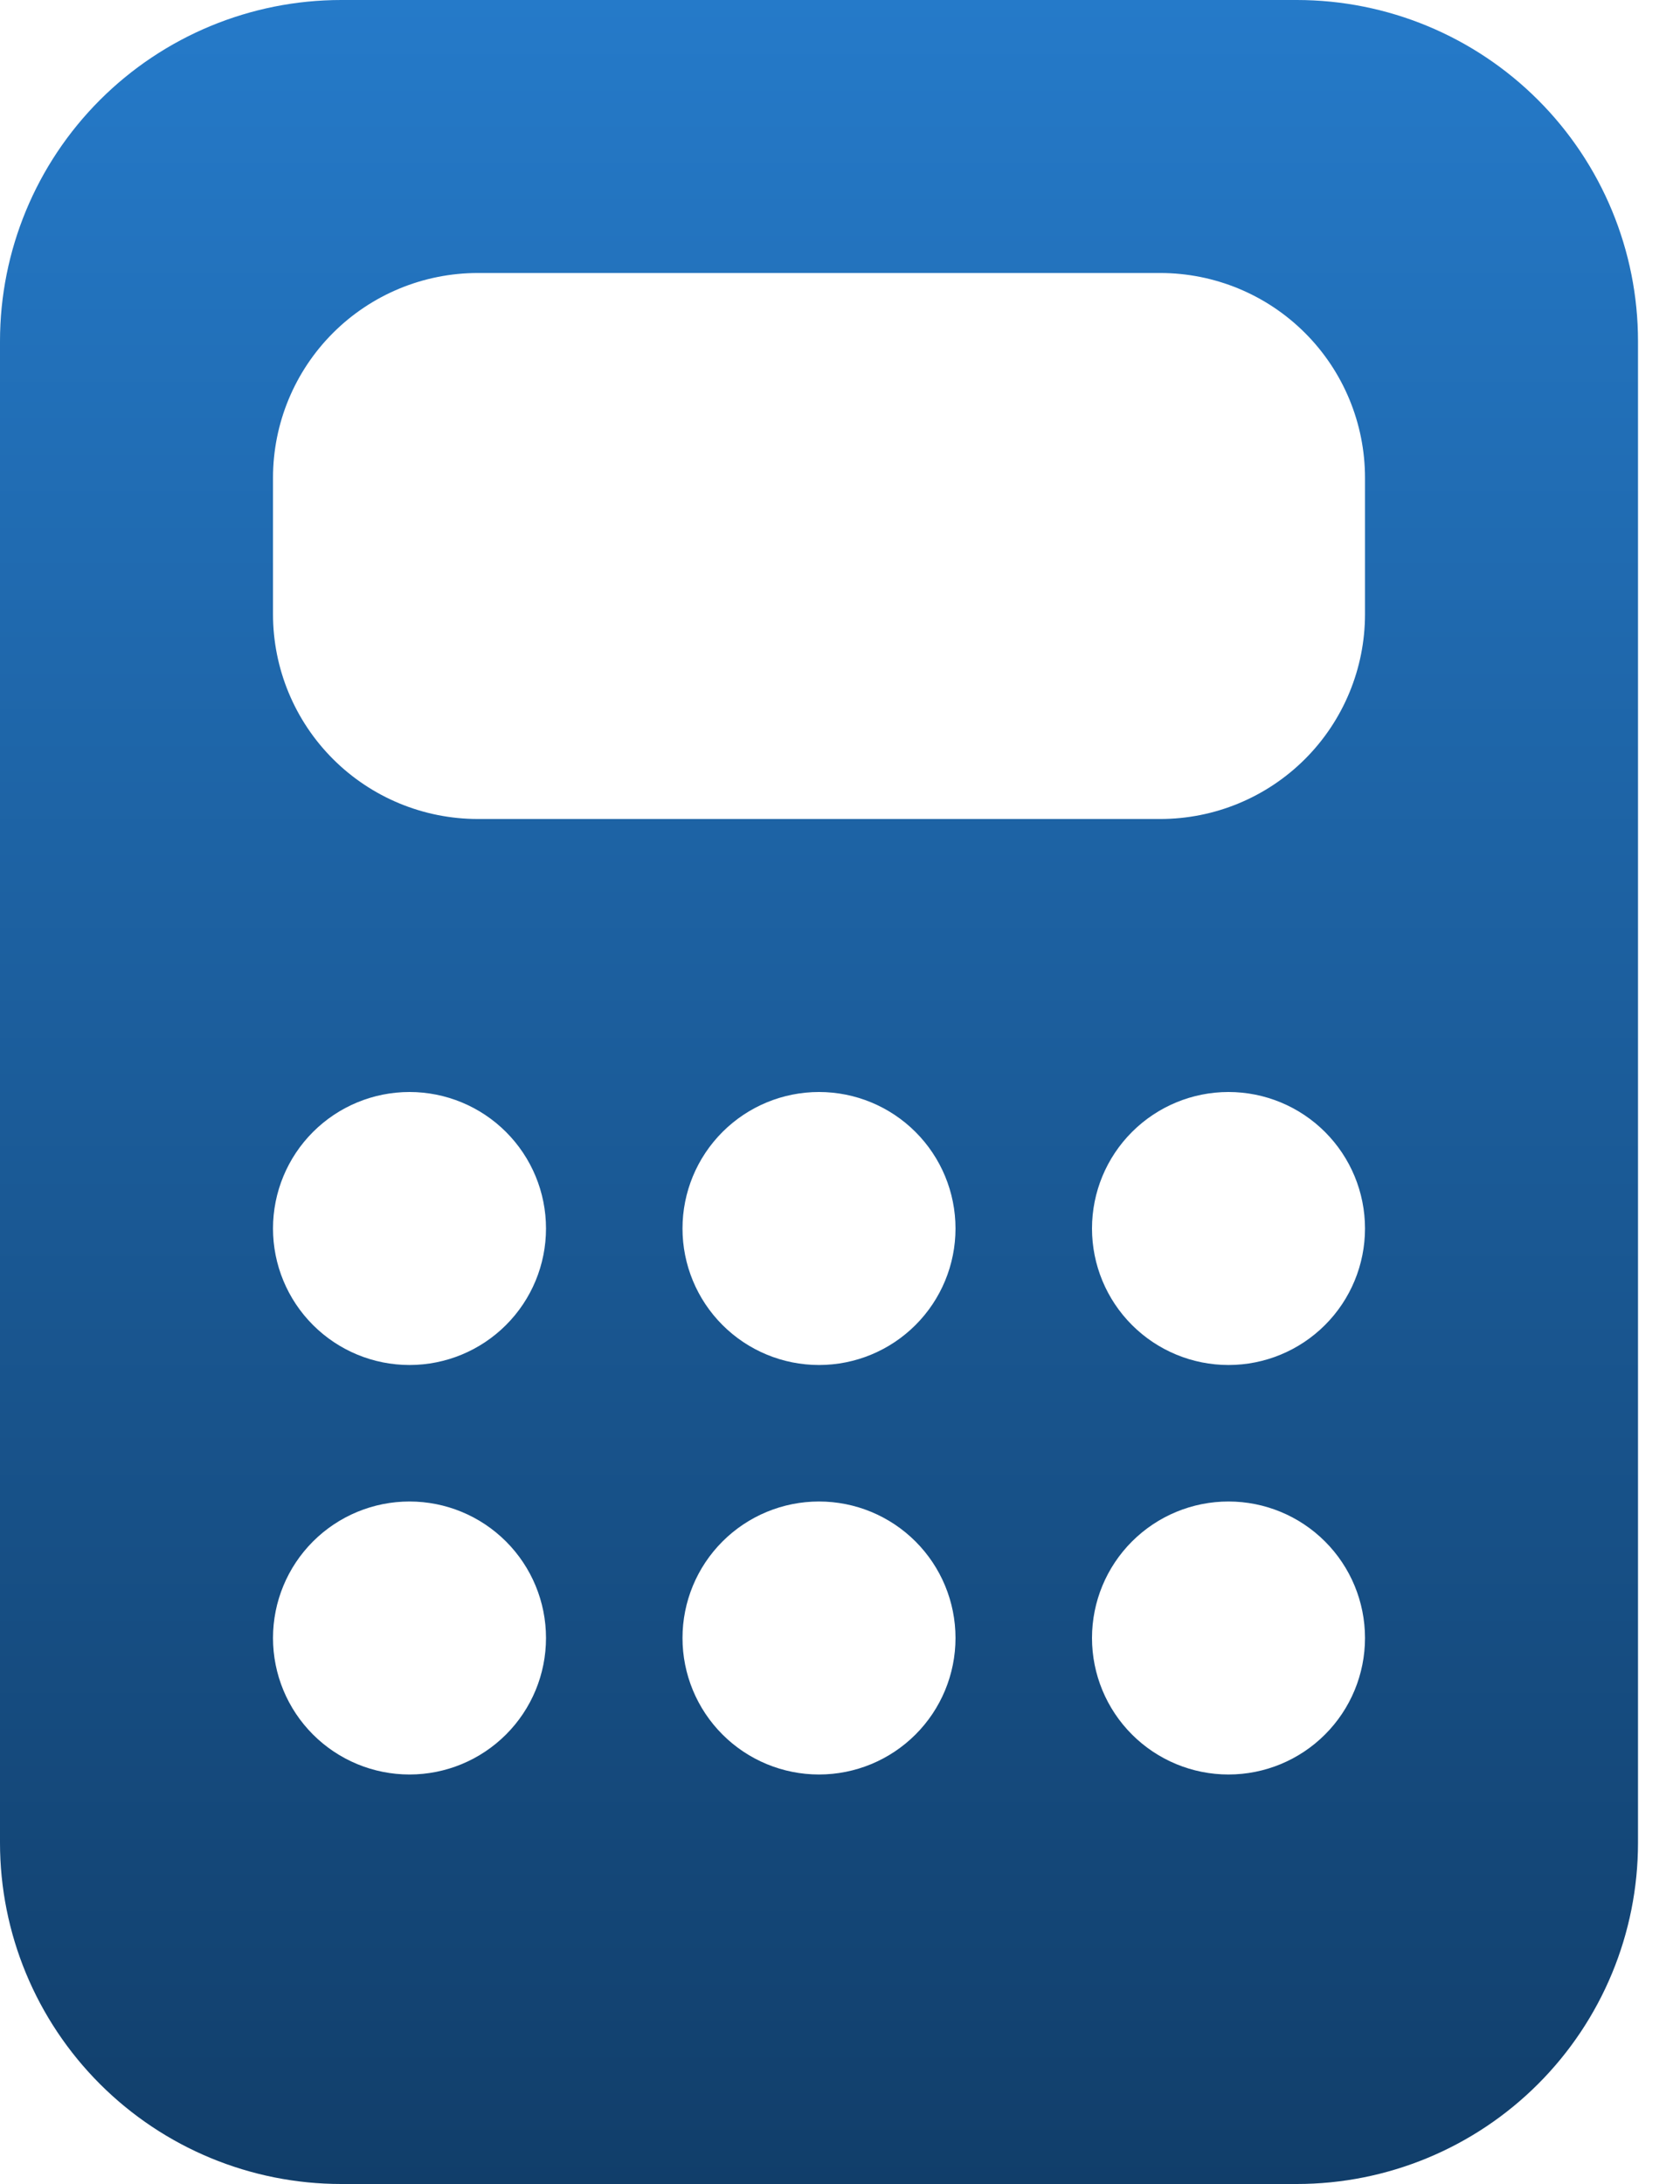 <svg width="20" height="26" viewBox="0 0 20 26" fill="none" xmlns="http://www.w3.org/2000/svg">
<path d="M15.438 0H4.062C2.985 0 1.952 0.428 1.19 1.19C0.428 1.952 0 2.985 0 4.062V21.938C0 23.015 0.428 24.048 1.19 24.81C1.952 25.572 2.985 26 4.062 26H15.438C16.515 26 17.548 25.572 18.31 24.81C19.072 24.048 19.5 23.015 19.5 21.938V4.062C19.5 2.985 19.072 1.952 18.31 1.19C17.548 0.428 16.515 0 15.438 0ZM5.688 3.25H13.812C14.459 3.25 15.079 3.507 15.536 3.964C15.993 4.421 16.25 5.041 16.25 5.688V7.312C16.25 7.959 15.993 8.579 15.536 9.036C15.079 9.493 14.459 9.75 13.812 9.75H5.688C5.041 9.75 4.421 9.493 3.964 9.036C3.507 8.579 3.25 7.959 3.25 7.312V5.688C3.25 5.041 3.507 4.421 3.964 3.964C4.421 3.507 5.041 3.25 5.688 3.25ZM6.5 14.625C6.5 15.056 6.329 15.469 6.024 15.774C5.719 16.079 5.306 16.25 4.875 16.25C4.444 16.25 4.031 16.079 3.726 15.774C3.421 15.469 3.25 15.056 3.25 14.625C3.25 14.194 3.421 13.781 3.726 13.476C4.031 13.171 4.444 13 4.875 13C5.306 13 5.719 13.171 6.024 13.476C6.329 13.781 6.5 14.194 6.5 14.625ZM6.5 19.5C6.5 19.931 6.329 20.344 6.024 20.649C5.719 20.954 5.306 21.125 4.875 21.125C4.444 21.125 4.031 20.954 3.726 20.649C3.421 20.344 3.25 19.931 3.25 19.5C3.25 19.069 3.421 18.656 3.726 18.351C4.031 18.046 4.444 17.875 4.875 17.875C5.306 17.875 5.719 18.046 6.024 18.351C6.329 18.656 6.5 19.069 6.5 19.5ZM14.625 16.25C14.194 16.25 13.781 16.079 13.476 15.774C13.171 15.469 13 15.056 13 14.625C13 14.194 13.171 13.781 13.476 13.476C13.781 13.171 14.194 13 14.625 13C15.056 13 15.469 13.171 15.774 13.476C16.079 13.781 16.25 14.194 16.25 14.625C16.25 15.056 16.079 15.469 15.774 15.774C15.469 16.079 15.056 16.25 14.625 16.25ZM16.25 19.5C16.25 19.931 16.079 20.344 15.774 20.649C15.469 20.954 15.056 21.125 14.625 21.125C14.194 21.125 13.781 20.954 13.476 20.649C13.171 20.344 13 19.931 13 19.5C13 19.069 13.171 18.656 13.476 18.351C13.781 18.046 14.194 17.875 14.625 17.875C15.056 17.875 15.469 18.046 15.774 18.351C16.079 18.656 16.25 19.069 16.25 19.5ZM9.75 16.25C9.319 16.25 8.906 16.079 8.601 15.774C8.296 15.469 8.125 15.056 8.125 14.625C8.125 14.194 8.296 13.781 8.601 13.476C8.906 13.171 9.319 13 9.75 13C10.181 13 10.594 13.171 10.899 13.476C11.204 13.781 11.375 14.194 11.375 14.625C11.375 15.056 11.204 15.469 10.899 15.774C10.594 16.079 10.181 16.25 9.75 16.25ZM11.375 19.5C11.375 19.931 11.204 20.344 10.899 20.649C10.594 20.954 10.181 21.125 9.75 21.125C9.319 21.125 8.906 20.954 8.601 20.649C8.296 20.344 8.125 19.931 8.125 19.5C8.125 19.069 8.296 18.656 8.601 18.351C8.906 18.046 9.319 17.875 9.75 17.875C10.181 17.875 10.594 18.046 10.899 18.351C11.204 18.656 11.375 19.069 11.375 19.5Z" fill="url(#paint0_linear)"/>
<defs>
<linearGradient id="paint0_linear" x1="9.75" y1="0" x2="9.75" y2="26" gradientUnits="userSpaceOnUse">
<stop stop-color="#257AC9"/>
<stop offset="1" stop-color="#113E6A"/>
</linearGradient>
</defs>
</svg>
